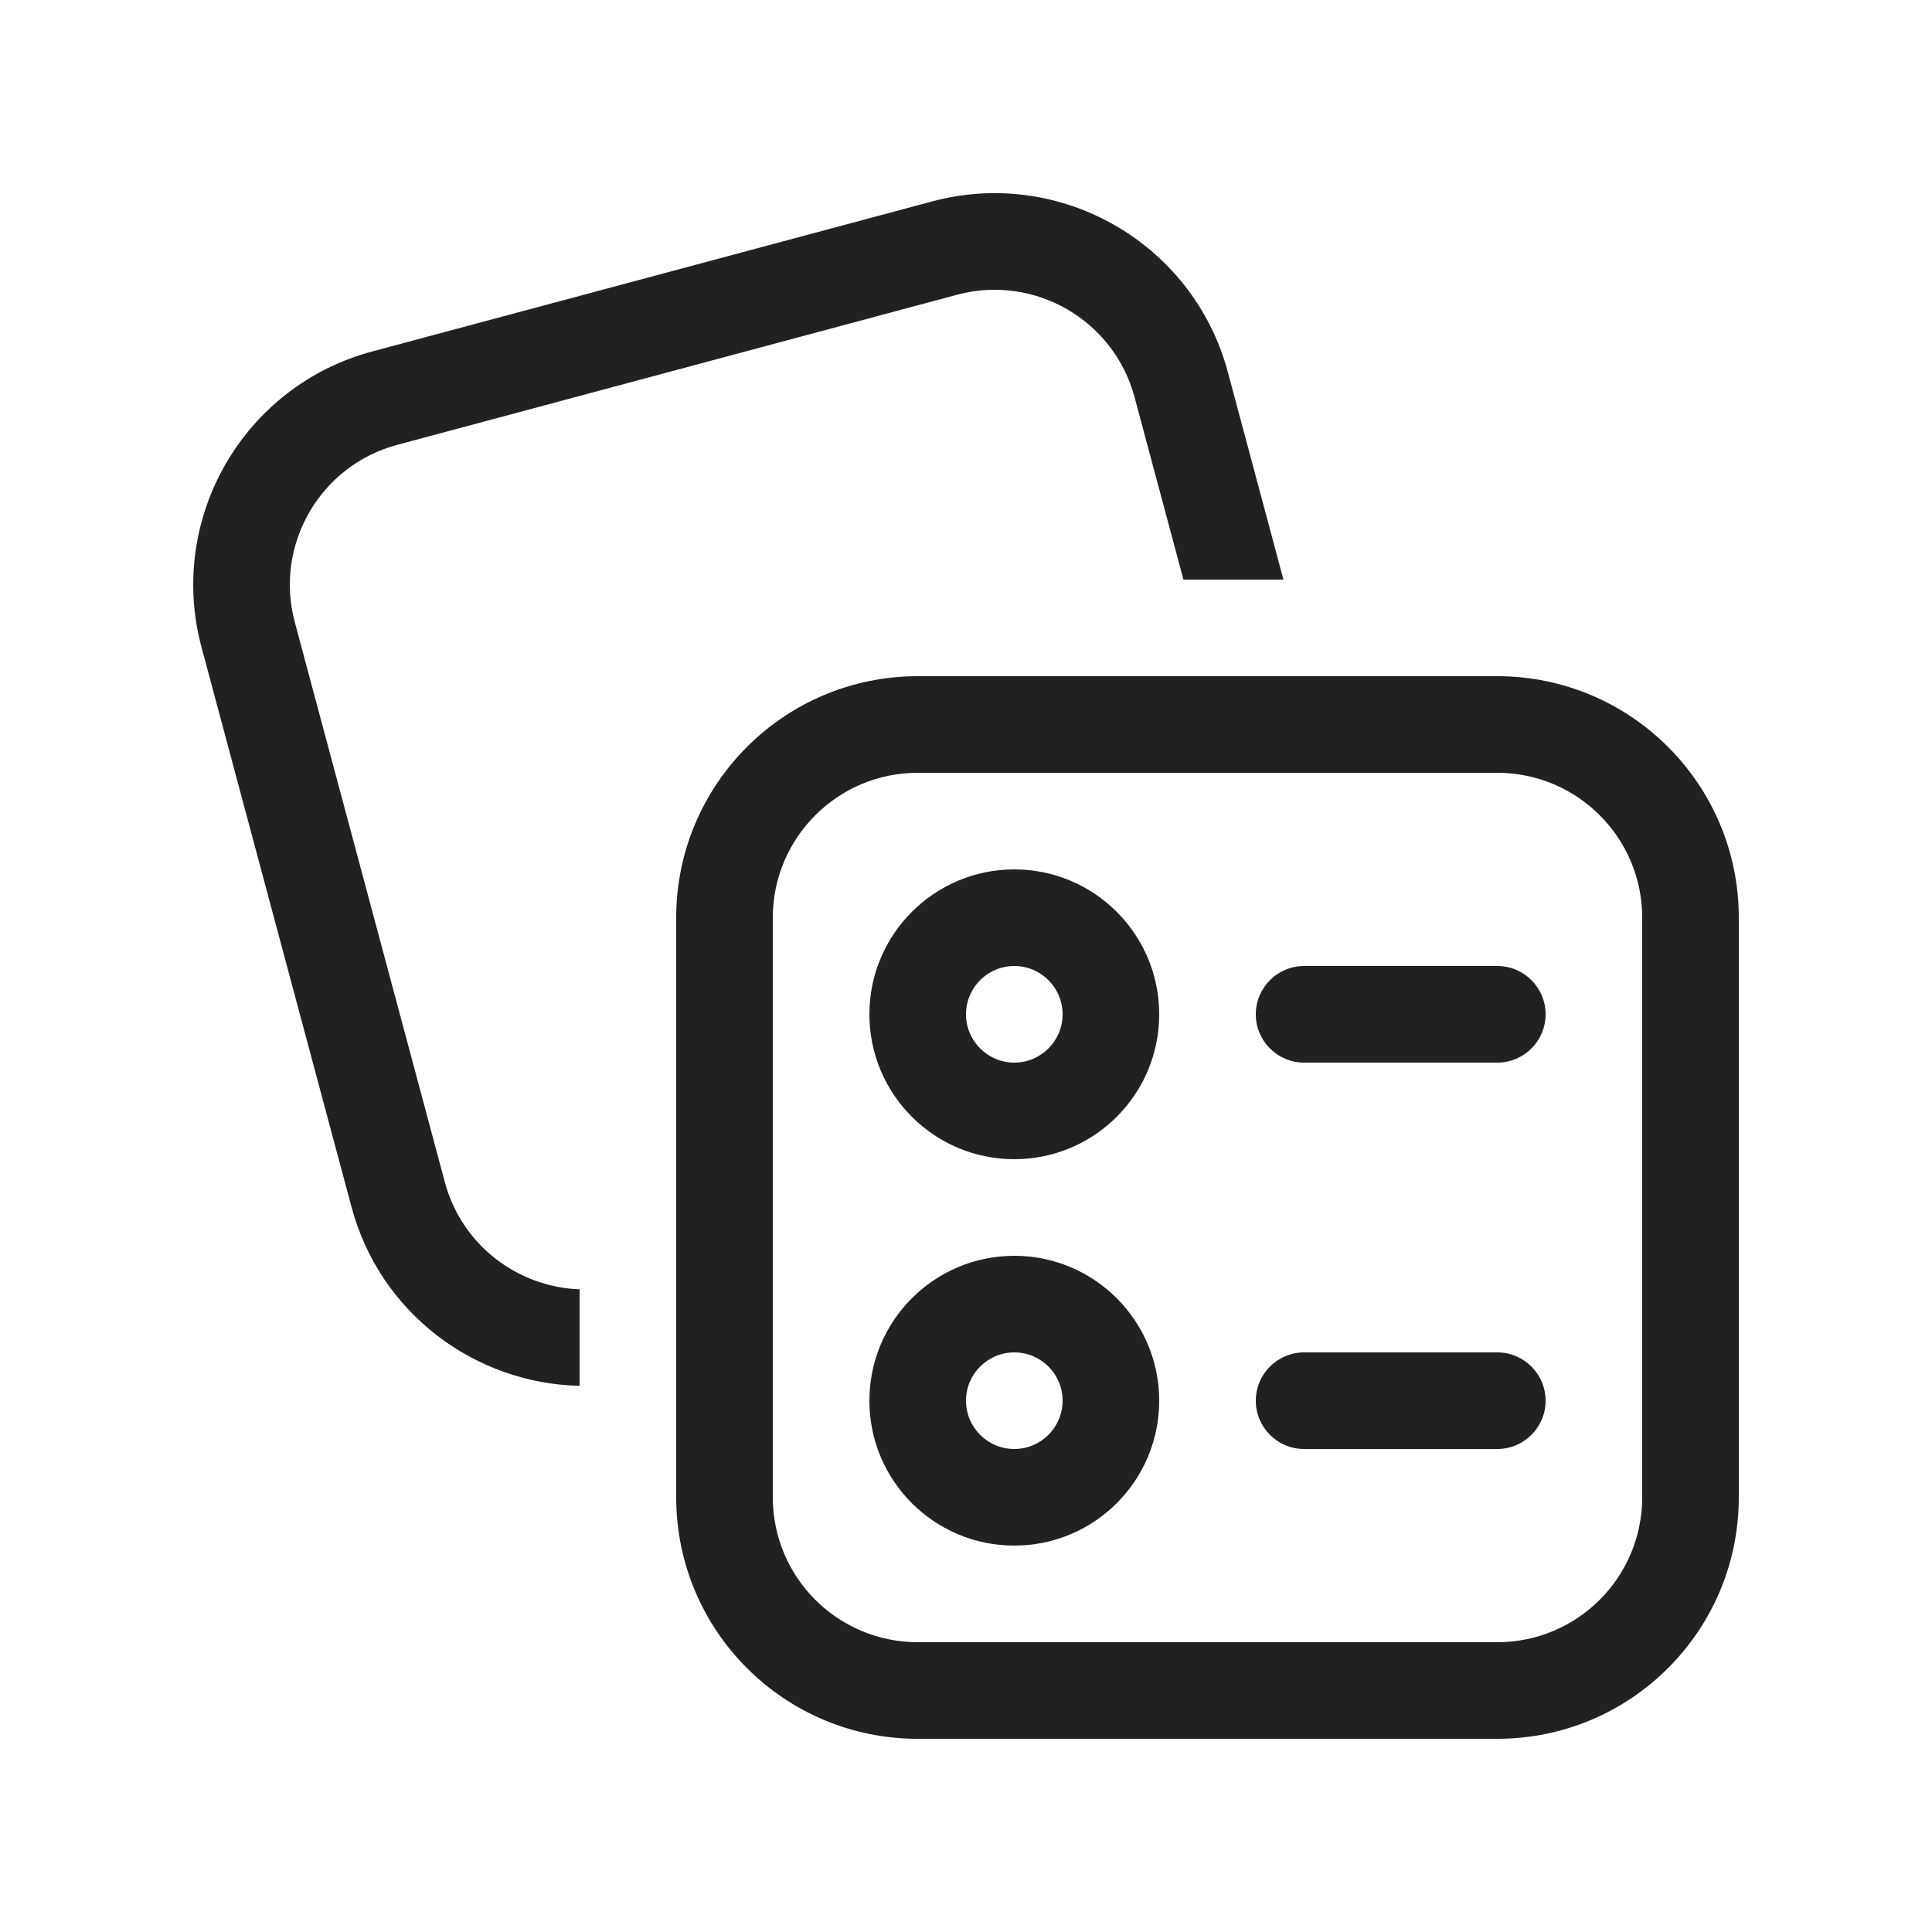<svg width="20" height="20" viewBox="0 0 20 20" fill="none" xmlns="http://www.w3.org/2000/svg">
<path d="M15.5 7C16.881 7 18 8.12 18 9.5V15.5C18 16.881 16.881 18 15.5 18H9.5C8.119 18 7 16.881 7 15.5V9.5C7 8.12 8.119 7 9.5 7H15.5ZM9.5 8C8.672 8 8 8.672 8 9.5V15.5C8 16.329 8.672 17 9.5 17H15.5C16.328 17 17 16.328 17 15.5V9.5C17 8.672 16.328 8 15.5 8H9.5ZM10.5 13C11.328 13 12 13.672 12 14.5C12 15.329 11.328 16 10.5 16C9.672 16 9 15.329 9 14.5C9 13.672 9.672 13 10.5 13ZM10.5 14C10.224 14 10 14.224 10 14.5C10 14.776 10.224 15 10.5 15C10.776 15 11 14.776 11 14.5C11 14.224 10.776 14 10.5 14ZM15.5 14C15.776 14 16 14.224 16 14.5C16 14.776 15.776 15 15.5 15H13.5C13.224 15 13 14.776 13 14.5C13 14.224 13.224 14 13.5 14H15.5ZM9.65 2.085C10.983 1.728 12.354 2.52 12.711 3.853L13.286 6H12.251L11.745 4.112C11.531 3.312 10.708 2.837 9.908 3.051L4.112 4.605C3.312 4.819 2.837 5.642 3.052 6.442L4.605 12.237C4.779 12.889 5.359 13.324 6 13.347V14.346C4.917 14.323 3.933 13.595 3.639 12.495L2.086 6.7C1.729 5.367 2.52 3.995 3.854 3.638L9.65 2.085ZM10.5 9C11.328 9 12 9.672 12 10.5C12 11.329 11.328 12 10.5 12C9.672 12 9 11.329 9 10.5C9 9.672 9.672 9 10.5 9ZM10.5 10C10.224 10 10 10.224 10 10.5C10 10.776 10.224 11 10.5 11C10.776 11 11 10.776 11 10.5C11 10.224 10.776 10 10.5 10ZM15.5 10C15.776 10 16 10.224 16 10.5C16 10.776 15.776 11 15.5 11H13.5C13.224 11 13 10.776 13 10.5C13 10.224 13.224 10 13.5 10H15.5Z" fill="#212121"/>
</svg>
